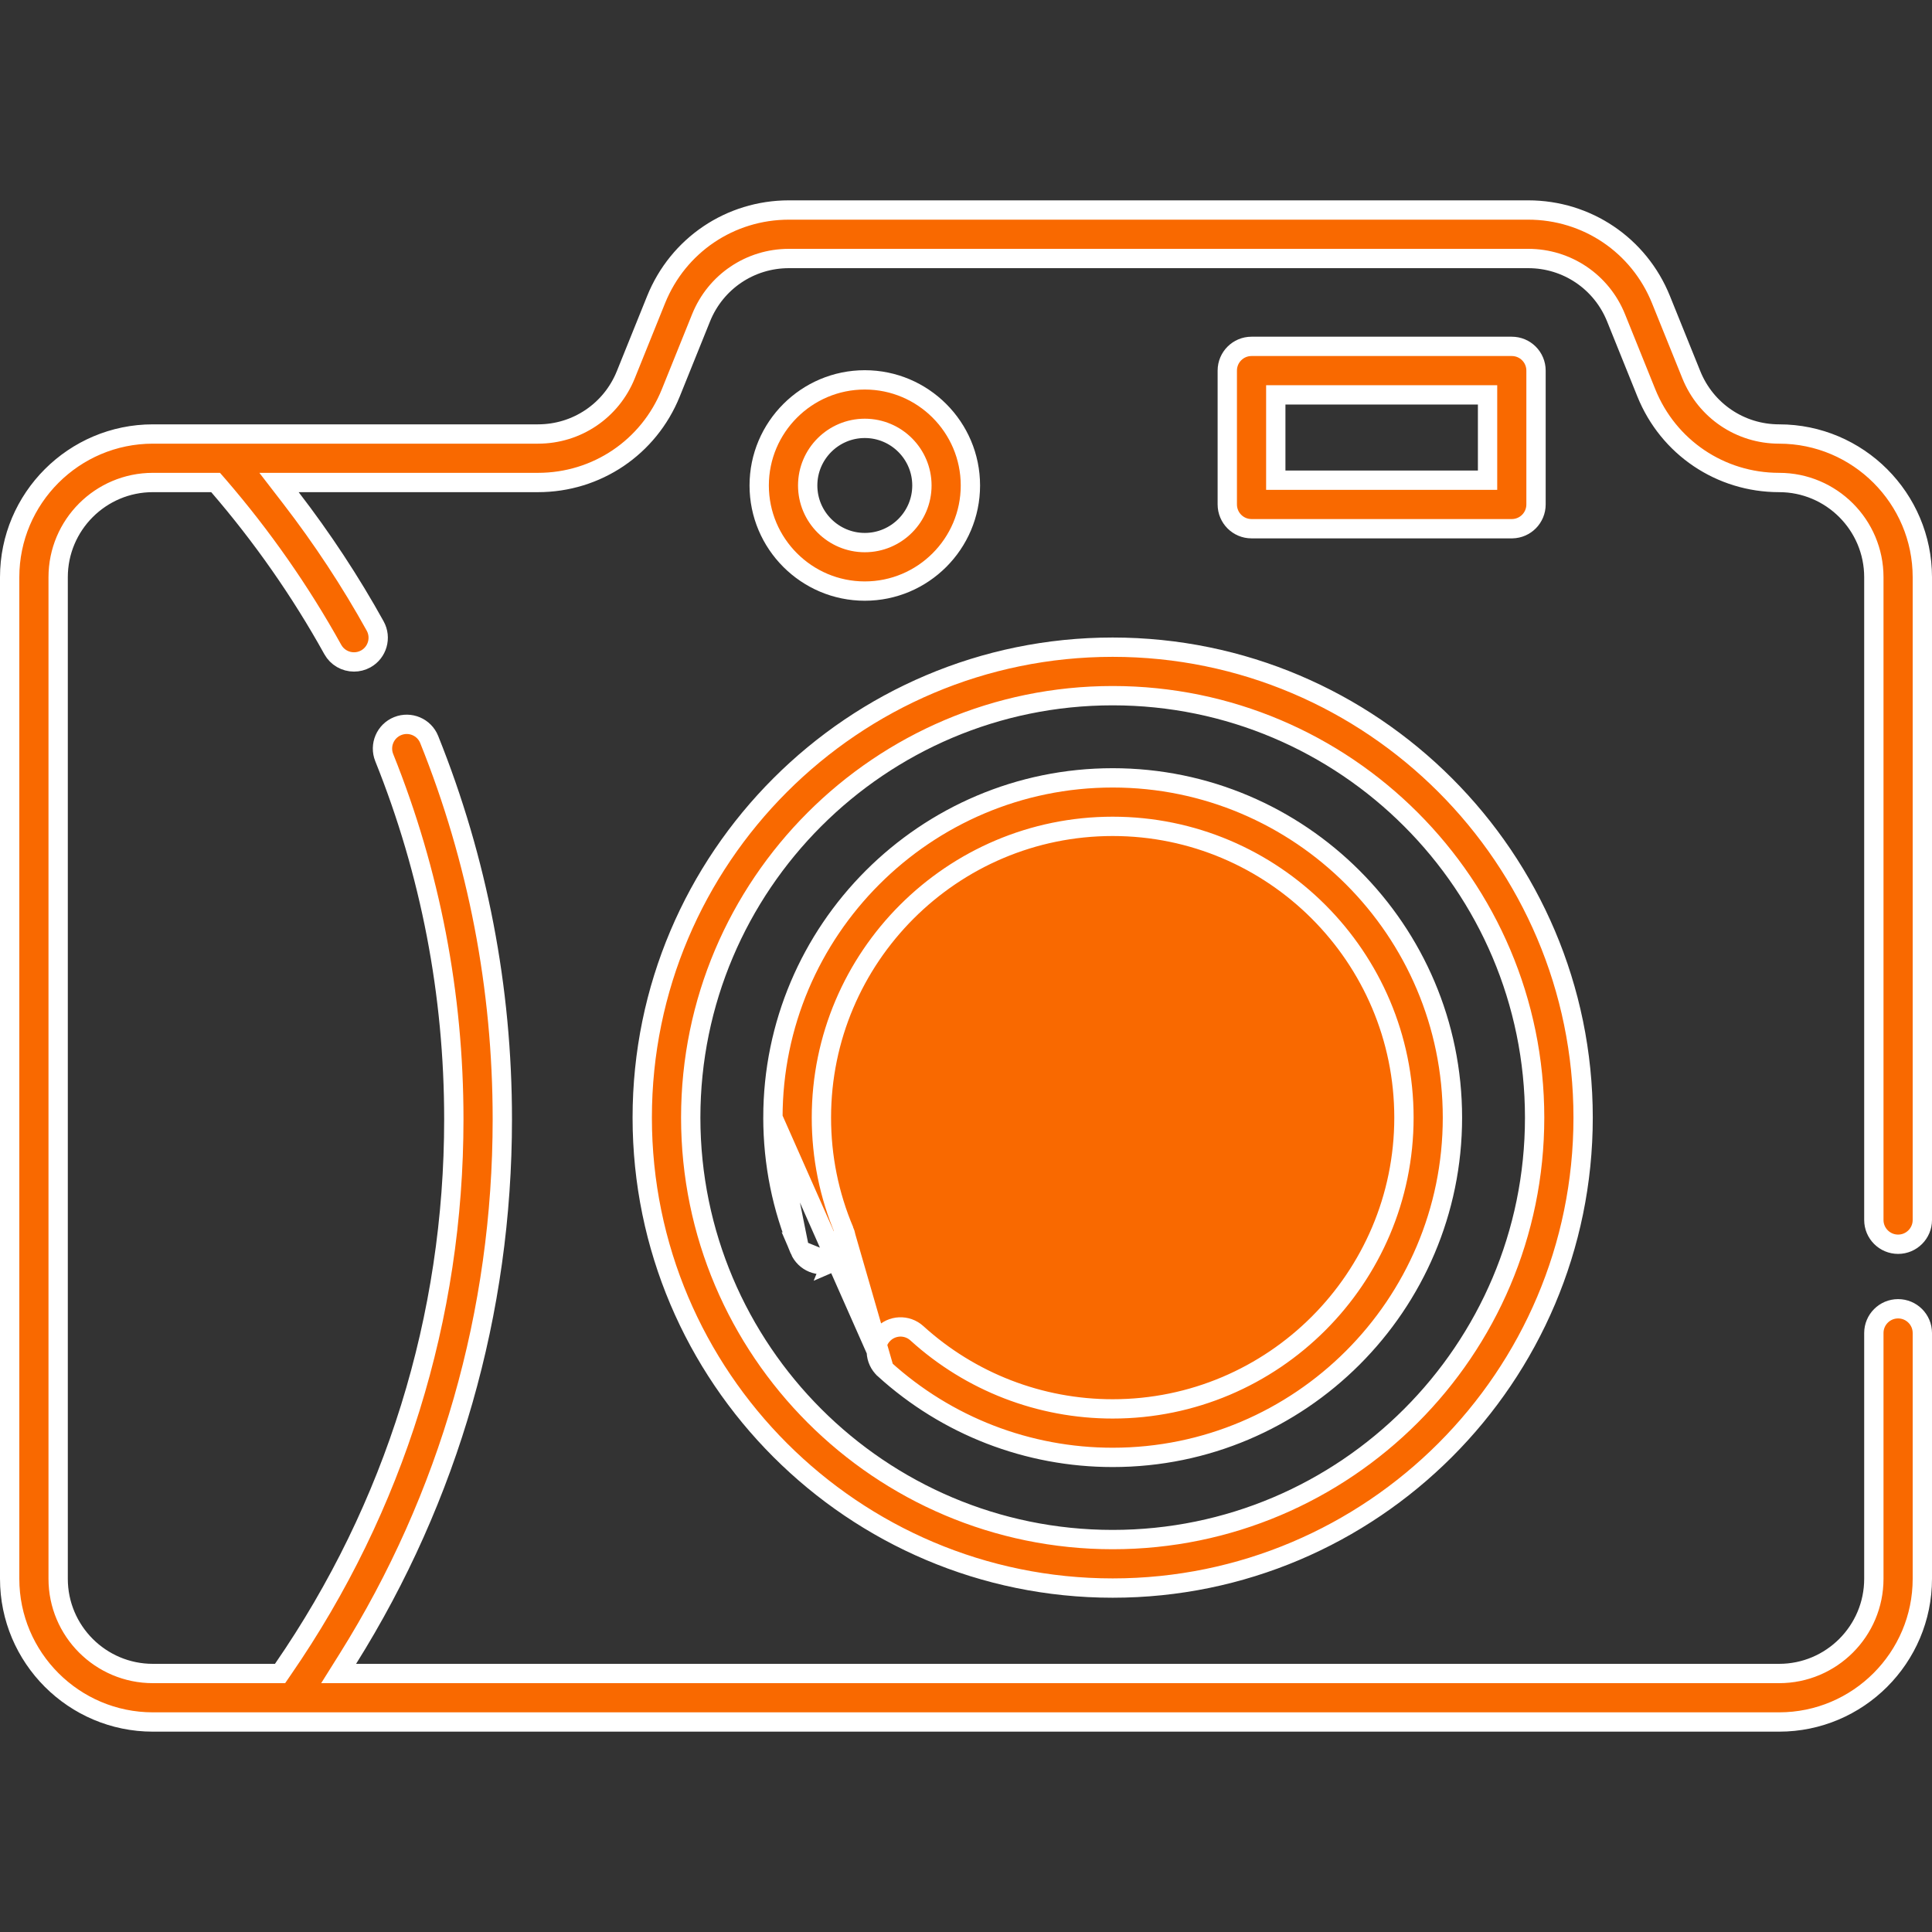 <svg width="50" height="50" viewBox="0 0 50 50" fill="none" xmlns="http://www.w3.org/2000/svg">
<rect x="0" y="0" width="50" height="50" fill="#333333" stroke="none"/>
<path d="M3.956 11.232H3.956H13.923C14.927 11.232 15.82 10.63 16.196 9.698L16.98 7.754C17.549 6.345 18.897 5.435 20.417 5.435H39.55C41.069 5.435 42.418 6.345 42.986 7.754L43.771 9.698C44.147 10.629 45.04 11.232 46.044 11.232C48.087 11.232 49.75 12.895 49.75 14.938V31.573C49.75 31.92 49.469 32.201 49.123 32.201C48.776 32.201 48.495 31.92 48.495 31.573V14.938C48.495 13.586 47.396 12.487 46.044 12.487C44.524 12.487 43.176 11.577 42.607 10.168L41.823 8.224C41.447 7.293 40.554 6.69 39.55 6.69H20.417C19.413 6.69 18.52 7.293 18.144 8.224L17.36 10.168C16.791 11.577 15.443 12.487 13.923 12.487H7.729H7.221L7.531 12.889C8.339 13.938 9.069 15.045 9.709 16.2C9.877 16.503 9.768 16.885 9.465 17.053L9.465 17.053C9.368 17.106 9.264 17.131 9.161 17.131C8.94 17.131 8.726 17.014 8.612 16.808C7.777 15.302 6.782 13.88 5.655 12.573L5.58 12.487H5.465H3.956C2.604 12.487 1.505 13.586 1.505 14.938V40.859C1.505 42.211 2.604 43.31 3.956 43.31H7.117H7.248L7.322 43.202C10.217 39.006 11.745 34.093 11.745 28.966C11.745 25.731 11.139 22.582 9.944 19.607C9.815 19.285 9.971 18.92 10.292 18.791L10.292 18.791C10.614 18.662 10.979 18.817 11.108 19.139L11.108 19.139C12.364 22.263 13 25.569 13 28.966C13 33.954 11.623 38.746 9.004 42.927L8.764 43.31H9.216H46.044C47.396 43.31 48.495 42.211 48.495 40.859V34.498C48.495 34.152 48.776 33.871 49.123 33.871C49.469 33.871 49.75 34.152 49.75 34.498V40.859C49.75 42.902 48.087 44.565 46.044 44.565H3.956C1.913 44.565 0.25 42.902 0.25 40.859V14.938C0.25 12.895 1.913 11.232 3.956 11.232Z" fill="#F96900" stroke="white" stroke-width="0.5"/>
<path d="M16.621 28.924C16.621 22.211 22.083 16.749 28.796 16.749C35.509 16.749 40.971 22.211 40.971 28.924C40.971 35.637 35.509 41.099 28.796 41.099C22.083 41.099 16.621 35.637 16.621 28.924ZM17.876 28.924C17.876 34.945 22.775 39.844 28.796 39.844C34.818 39.844 39.716 34.945 39.716 28.924C39.716 22.902 34.818 18.004 28.796 18.004C22.775 18.004 17.876 22.902 17.876 28.924Z" fill="#F96900" stroke="white" stroke-width="0.5"/>
<path d="M20.695 32.346L20.695 32.346C20.83 32.665 21.198 32.815 21.517 32.68L20.695 32.346ZM20.695 32.346C20.236 31.262 20.004 30.111 20.003 28.924L20.695 32.346ZM22.884 35.432L22.884 35.432C24.505 36.905 26.604 37.717 28.796 37.717C33.644 37.717 37.589 33.772 37.589 28.924C37.589 24.076 33.644 20.131 28.796 20.131C23.948 20.131 20.003 24.076 20.003 28.924L22.884 35.432ZM22.884 35.432C22.628 35.199 22.609 34.802 22.842 34.546C23.075 34.29 23.471 34.271 23.728 34.504C25.117 35.766 26.917 36.462 28.796 36.462C32.953 36.462 36.334 33.081 36.334 28.924C36.334 24.767 32.953 21.386 28.796 21.386C24.64 21.386 21.258 24.767 21.258 28.924C21.258 29.941 21.457 30.929 21.851 31.858M22.884 35.432L21.851 31.858M21.851 31.858C21.985 32.177 21.836 32.545 21.517 32.68L21.851 31.858Z" fill="#F96900" stroke="white" stroke-width="0.5"/>
<path d="M39.136 13.683H39.125H32.389C32.042 13.683 31.762 13.402 31.762 13.055V9.591C31.762 9.245 32.042 8.964 32.389 8.964H39.125C39.472 8.964 39.752 9.245 39.752 9.591V13.055C39.752 13.398 39.478 13.677 39.136 13.683ZM38.248 12.428H38.498V12.178V10.469V10.219H38.248H33.267H33.017V10.469V12.178V12.428H33.267H38.248Z" fill="#F96900" stroke="white" stroke-width="0.5"/>
<path d="M19.648 12.564C19.648 11.057 20.874 9.831 22.381 9.831C23.888 9.831 25.114 11.057 25.114 12.564C25.114 14.071 23.888 15.297 22.381 15.297C20.874 15.297 19.648 14.071 19.648 12.564ZM20.903 12.564C20.903 13.379 21.566 14.042 22.381 14.042C23.196 14.042 23.859 13.379 23.859 12.564C23.859 11.749 23.196 11.086 22.381 11.086C21.566 11.086 20.903 11.749 20.903 12.564Z" fill="#F96900" stroke="white" stroke-width="0.5"/>
</svg>
